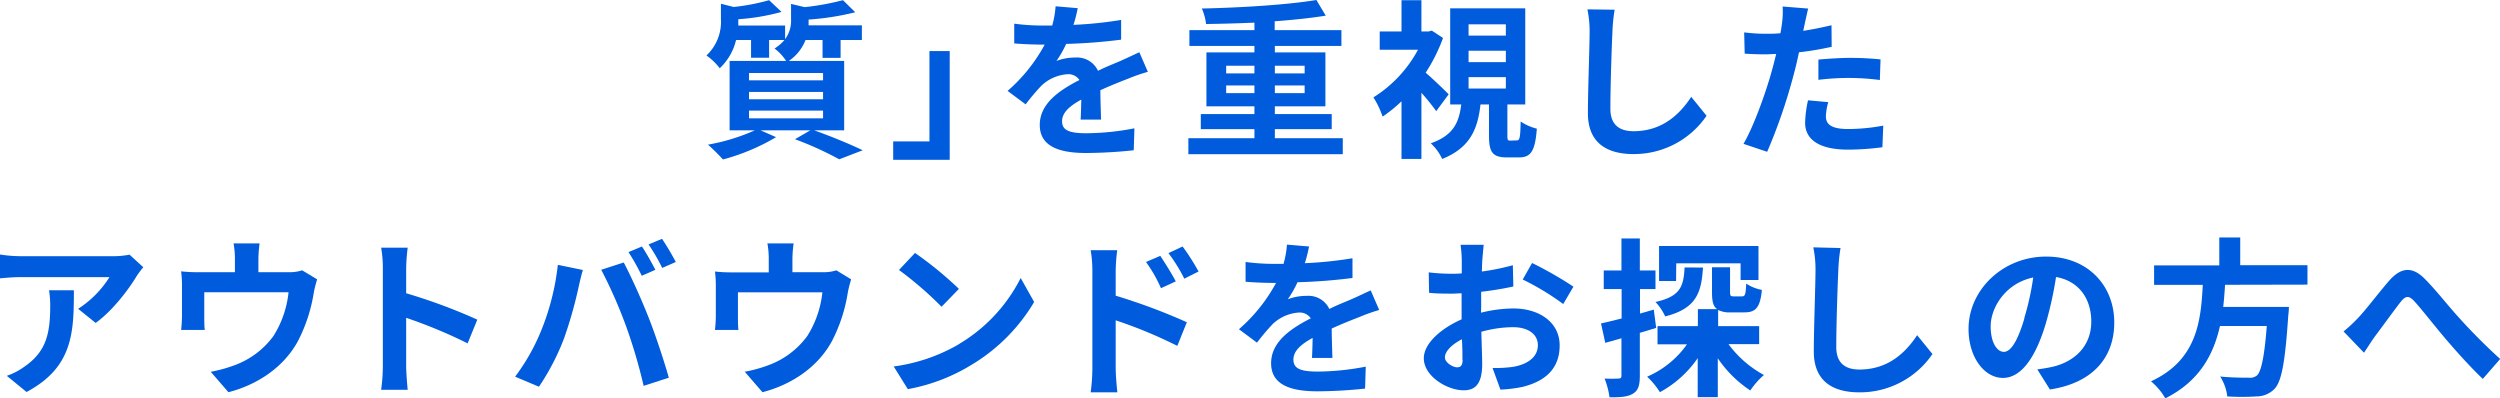 <svg xmlns="http://www.w3.org/2000/svg" xmlns:xlink="http://www.w3.org/1999/xlink" width="587.44" height="93.63" viewBox="0 0 587.44 93.63"><defs><clipPath id="clip-path" transform="translate(0 -0.2)"><rect width="587.44" height="93.83" fill="none"/></clipPath></defs><g id="Layer_2" data-name="Layer 2"><g id="Layer_1-2" data-name="Layer 1"><g clip-path="url(#clip-path)"><path d="M191.32,30.83c4.08,1.44,8.68,3.36,11.4,4.68l-5.52,2.12a78.87,78.87,0,0,0-10.4-4.72l3.6-2.08H178.72l3.64,1.6a49.57,49.57,0,0,1-12.48,5.24,48.24,48.24,0,0,0-3.52-3.48,47,47,0,0,0,11-3.36h-5.92V14.52h13.28A11.37,11.37,0,0,0,182,11.6a9.85,9.85,0,0,0,2.32-2h-3.6v4.16h-4.24V9.6h-3.52a13.37,13.37,0,0,1-3.84,6.64,13.71,13.71,0,0,0-3.12-3,10.86,10.86,0,0,0,3.4-8.56V1.08l3,.76a48.86,48.86,0,0,0,8.32-1.6L183.64,3a51.23,51.23,0,0,1-10.16,1.72V5c0,.36,0,.8,0,1.2h11V9.4a7.24,7.24,0,0,0,1.4-4.64V1.12l3.2.76a61.74,61.74,0,0,0,9-1.64l2.88,2.84A62.44,62.44,0,0,1,190,4.8V5c0,.36,0,.76,0,1.16h12.52V9.6h-5v4.2h-4.24V9.6h-4a10.63,10.63,0,0,1-3.92,4.92h13V30.83ZM176,19.08H193.4V17.36H176Zm0,4.44H193.4V21.8H176ZM176,28H193.4V26.19H176Z" transform="translate(0 -0.2)" fill="#005cdc"/><polygon points="223.16 37.55 209.88 37.55 209.88 33.23 218.4 33.23 218.4 12 223.16 12 223.16 37.55" fill="#005cdc"/><path d="M253.92,28.31c.08-1.16.12-3,.16-4.71-2.92,1.6-4.52,3.15-4.52,5.11,0,2.2,1.88,2.8,5.76,2.8a60.59,60.59,0,0,0,11.24-1.16l-.16,5.16a109.6,109.6,0,0,1-11.2.64c-6.2,0-10.88-1.48-10.88-6.6s4.8-8.23,9.32-10.55a3.1,3.1,0,0,0-2.76-1.36,9.8,9.8,0,0,0-6.2,2.72A50.73,50.73,0,0,0,241,24.72l-4.24-3.16a38.72,38.72,0,0,0,8.72-10.88H245c-1.6,0-4.52-.08-6.68-.28V5.76a50.82,50.82,0,0,0,7,.44h1.92a22,22,0,0,0,.8-4.52l5.2.44c-.2,1-.48,2.32-1,3.92a91.47,91.47,0,0,0,11.2-1.16l0,4.64a129,129,0,0,1-12.92,1,24.2,24.2,0,0,1-2.28,4,12.4,12.4,0,0,1,4.48-.8A5.4,5.4,0,0,1,258,16.84c2-1,3.72-1.64,5.36-2.36s2.92-1.36,4.36-2l2,4.6A42,42,0,0,0,265,18.72c-1.76.68-4,1.56-6.44,2.68,0,2.2.12,5.11.16,6.91Z" transform="translate(0 -0.2)" fill="#005cdc"/><path d="M315.52,32.67v3.76H279.24V32.67h15.52V30.55h-12.6V27h12.6V25.19H283.48V12.52h11.28V11H279.48V7.28h15.28V5.52c-3.84.16-7.76.28-11.36.32a12.54,12.54,0,0,0-1-3.64c9.32-.2,20.16-.88,26.92-2l2.2,3.68c-3.48.56-7.64,1-12,1.32V7.28h15.68V11H299.56v1.52h11.88V25.19H299.56V27h13.36v3.55H299.56v2.12Zm-27.4-15.23h6.64v-1.8h-6.64Zm6.64,2.84h-6.64v1.8h6.64Zm4.8-2.84h7v-1.8h-7Zm7,2.84h-7v1.8h7Z" transform="translate(0 -0.2)" fill="#005cdc"/><path d="M337.48,26.32A53.39,53.39,0,0,0,334,22V37.55h-4.68V24a33.23,33.23,0,0,1-4.44,3.6,20.57,20.57,0,0,0-2.16-4.52,29.84,29.84,0,0,0,10.48-11.2h-9V7.6h5.12V.24H334V7.6h1.64l.8-.2,2.64,1.72A40.23,40.23,0,0,1,335,17.28c1.76,1.52,4.64,4.28,5.4,5.08Zm18.92,6.87c.68,0,.84-.52.92-4.44a11.71,11.71,0,0,0,3.8,1.68c-.4,5.4-1.48,6.76-4.2,6.76h-2.8c-3.48,0-4.24-1.28-4.24-5.16V24.75h-2c-.64,5.72-2.4,10.16-9,12.8a11.91,11.91,0,0,0-2.68-3.68c5.4-1.88,6.64-5,7.16-9.12h-2.6V2.16H358.4V24.75h-4.2V32c0,1.12.08,1.24.68,1.24ZM345.08,8.56h8.76V5.92h-8.76Zm0,6.24h8.76V12.12h-8.76Zm0,6.2h8.76V18.32h-8.76Z" transform="translate(0 -0.2)" fill="#005cdc"/><path d="M379.4,2.48a40.65,40.65,0,0,0-.52,5.28c-.2,4.24-.48,13.12-.48,18,0,4,2.4,5.27,5.44,5.27,6.56,0,10.72-3.75,13.56-8.07l3.6,4.44a20.63,20.63,0,0,1-17.2,9c-6.48,0-10.68-2.84-10.68-9.59,0-5.32.4-15.72.4-19.12A24.87,24.87,0,0,0,373,2.4Z" transform="translate(0 -0.2)" fill="#005cdc"/><path d="M430.4,11.2c-2.36.52-5,1-7.68,1.28-.36,1.72-.76,3.48-1.2,5.08a127.61,127.61,0,0,1-6.28,18.31L409.68,34c2.36-4,5.36-12.27,6.84-17.83.28-1,.56-2.16.84-3.28-.92,0-1.8.08-2.6.08-1.92,0-3.4-.08-4.8-.16l-.12-5a39,39,0,0,0,5,.32c1.16,0,2.32,0,3.52-.12q.24-1.32.36-2.28a20.57,20.57,0,0,0,.16-4l6,.48c-.28,1.08-.64,2.84-.84,3.72l-.32,1.52c2.24-.36,4.48-.8,6.64-1.32Zm-.8,13a13.7,13.7,0,0,0-.56,3.32c0,1.71,1,3,5.24,3a45.92,45.92,0,0,0,8.24-.8l-.2,5.08a63.39,63.39,0,0,1-8.08.56c-6.68,0-10.08-2.32-10.08-6.31a27.19,27.19,0,0,1,.68-5.28Zm-2.32-10c2.2-.2,5-.4,7.6-.4a68.77,68.77,0,0,1,7,.36L441.72,19a57.22,57.22,0,0,0-6.8-.48,58.2,58.2,0,0,0-7.64.44Z" transform="translate(0 -0.2)" fill="#005cdc"/><path d="M33.67,63a20.14,20.14,0,0,0-1.56,2.08c-1.87,3.12-5.67,8.16-9.63,11l-4.12-3.32a23.79,23.79,0,0,0,7.36-7.44H4.88c-1.68,0-3,.12-4.88.28V60a31.71,31.71,0,0,0,4.88.4H26.44a19.93,19.93,0,0,0,4-.36ZM17.36,68.4c0,9.92-.2,18.07-11.12,23.91L1.6,88.51a15.81,15.81,0,0,0,4.2-2.2c5.08-3.52,6-7.75,6-14.31a22.17,22.17,0,0,0-.28-3.6Z" transform="translate(0 -0.2)" fill="#005cdc"/><path d="M74.52,65.84a26.71,26.71,0,0,0-.8,3.2A37.25,37.25,0,0,1,70,80.36c-3.2,5.91-9.2,10.15-16.32,12l-4.16-4.8A32.58,32.58,0,0,0,55.16,86a19.63,19.63,0,0,0,9.08-6.83A23.75,23.75,0,0,0,67.8,68.88H48v5.84c0,.92,0,2.16.12,3H42.56a30.34,30.34,0,0,0,.2-3.36V67.4a25.54,25.54,0,0,0-.2-3.44,33.59,33.59,0,0,0,4.08.2H55.2V61.08a19.76,19.76,0,0,0-.32-3.68H61a29.07,29.07,0,0,0-.28,3.68v3.08h7A9.73,9.73,0,0,0,71,63.72Z" transform="translate(0 -0.2)" fill="#005cdc"/><path d="M109.88,80.88a115.54,115.54,0,0,0-14.44-6V86.23c0,1.16.2,4,.36,5.56H89.56a42.8,42.8,0,0,0,.4-5.56v-23a27.9,27.9,0,0,0-.4-4.84H95.8a43.5,43.5,0,0,0-.36,4.84v5.88a130.64,130.64,0,0,1,16.72,6.2Z" transform="translate(0 -0.2)" fill="#005cdc"/><path d="M131.12,62.44l5.84,1.2c-.36,1.16-.8,3.12-1,4a100,100,0,0,1-3.4,12,55.16,55.16,0,0,1-5.92,11.43l-5.6-2.36a48.13,48.13,0,0,0,6.24-11.11,57.64,57.64,0,0,0,3.8-15.2m10.16,1.2,5.32-1.72C148.24,65,151,71.16,152.48,75c1.44,3.6,3.56,10,4.68,13.95l-5.92,1.92a123.42,123.42,0,0,0-4.16-14.11,112.05,112.05,0,0,0-5.8-13.16m12.72,0L150.8,65a50.6,50.6,0,0,0-3.12-5.56l3.16-1.32c1,1.48,2.4,4,3.16,5.48m4.8-1.84-3.2,1.4a42.14,42.14,0,0,0-3.2-5.52l3.16-1.32a62.56,62.56,0,0,1,3.24,5.44" transform="translate(0 -0.2)" fill="#005cdc"/><path d="M200,65.84a26.71,26.71,0,0,0-.8,3.2,37.25,37.25,0,0,1-3.72,11.32c-3.2,5.91-9.2,10.15-16.32,12L175,87.55A32.58,32.58,0,0,0,180.6,86a19.63,19.63,0,0,0,9.08-6.83,23.75,23.75,0,0,0,3.56-10.28H173.4v5.84c0,.92,0,2.16.12,3H168a30.34,30.34,0,0,0,.2-3.36V67.4A25.54,25.54,0,0,0,168,64a33.59,33.59,0,0,0,4.08.2h8.56V61.08a19.76,19.76,0,0,0-.32-3.68h6.16a29.07,29.07,0,0,0-.28,3.68v3.08h7a9.73,9.73,0,0,0,3.32-.44Z" transform="translate(0 -0.2)" fill="#005cdc"/><path d="M225.28,81.08a37.93,37.93,0,0,0,14.56-15.56L243,71.16A42.43,42.43,0,0,1,228.16,86a43.32,43.32,0,0,1-14.84,5.64L210,86.31a41.23,41.23,0,0,0,15.32-5.23m0-13-4.08,4.2a83.17,83.17,0,0,0-10-8.64l3.76-4a84,84,0,0,1,10.32,8.44" transform="translate(0 -0.2)" fill="#005cdc"/><path d="M262.16,69.68a139.16,139.16,0,0,1,16.72,6.24l-2.24,5.55a108.4,108.4,0,0,0-14.48-6V86.83c0,1.12.2,3.92.4,5.56h-6.28a43.31,43.31,0,0,0,.4-5.56v-23a28.23,28.23,0,0,0-.4-4.84h6.24a43.5,43.5,0,0,0-.36,4.84Zm10.64-1.76a32.59,32.59,0,0,0-3.52-6.16l3.36-1.44c1.12,1.68,2.72,4.24,3.64,6Zm5.48-2.24a37.45,37.45,0,0,0-3.72-6l3.32-1.56A53,53,0,0,1,281.64,64Z" transform="translate(0 -0.2)" fill="#005cdc"/><path d="M308.28,84.31c.08-1.16.12-3,.16-4.71-2.92,1.6-4.52,3.15-4.52,5.11,0,2.2,1.88,2.8,5.76,2.8a60.59,60.59,0,0,0,11.24-1.16l-.16,5.16a109.6,109.6,0,0,1-11.2.64c-6.2,0-10.88-1.48-10.88-6.6S303.48,77.32,308,75a3.1,3.1,0,0,0-2.76-1.36,9.8,9.8,0,0,0-6.2,2.72,50.73,50.73,0,0,0-3.68,4.36l-4.24-3.16a38.72,38.72,0,0,0,8.72-10.88h-.48c-1.6,0-4.52-.08-6.68-.28V61.76a50.82,50.82,0,0,0,7,.44h1.92a22,22,0,0,0,.8-4.52l5.2.44c-.2,1-.48,2.32-1,3.92a91.47,91.47,0,0,0,11.2-1.16l0,4.64a129,129,0,0,1-12.92,1,24.2,24.2,0,0,1-2.28,4,12.4,12.4,0,0,1,4.48-.8,5.4,5.4,0,0,1,5.28,3.08c2-1,3.72-1.64,5.36-2.36s2.92-1.36,4.36-2l2,4.6a42,42,0,0,0-4.72,1.68c-1.76.68-4,1.56-6.44,2.68,0,2.2.12,5.11.16,6.91Z" transform="translate(0 -0.2)" fill="#005cdc"/><path d="M348,73.68a32.24,32.24,0,0,1,7.6-1c6.08,0,10.88,3.24,10.88,8.68,0,4.67-2.44,8.19-8.72,9.75a32.27,32.27,0,0,1-5.2.64l-1.84-5.08a30.28,30.28,0,0,0,4.88-.28c3.2-.56,5.76-2.2,5.76-5.07,0-2.68-2.4-4.24-5.84-4.24a28.12,28.12,0,0,0-7.44,1.08c.08,3.16.2,6.19.2,7.55,0,4.92-1.8,6.2-4.36,6.2-3.88,0-9.36-3.32-9.36-7.52,0-3.47,4-7,8.88-9.15,0-.92,0-1.84,0-2.76V69.12c-.76,0-1.48.08-2.12.08-1.8,0-3.8,0-5.52-.2l-.08-4.8a43.4,43.4,0,0,0,5.48.32c.72,0,1.48,0,2.28-.08,0-1.4,0-2.56,0-3.24a31.44,31.44,0,0,0-.28-3.48h5.44c-.08.72-.24,2.44-.32,3.44s-.08,1.84-.12,2.84a54.25,54.25,0,0,0,7.28-1.48l.12,5a76.5,76.5,0,0,1-7.56,1.24c0,1.2,0,2.4,0,3.56Zm-4.36,11.11c0-1,0-2.79-.12-4.87-2.44,1.24-4,2.87-4,4.27,0,1.2,1.84,2.32,2.88,2.32.72,0,1.28-.36,1.28-1.72M360,62a87.5,87.5,0,0,1,9.72,5.56l-2.4,4.08a60.17,60.17,0,0,0-9.52-5.76Z" transform="translate(0 -0.2)" fill="#005cdc"/><path d="M389.16,77.24c-1.28.4-2.56.8-3.84,1.16V88.51c0,2.2-.36,3.4-1.56,4.16s-2.92.92-5.56.88a19.42,19.42,0,0,0-1.16-4.4,31.53,31.53,0,0,0,3.28,0c.48,0,.68-.16.68-.68V79.68c-1.32.4-2.64.76-3.8,1.08l-1-4.56c1.36-.28,3-.72,4.84-1.16V68.12h-4.2V63.76H381V56.24h4.32v7.52H389v4.36h-3.64v5.76l3.24-.92Zm17,3.83a25.18,25.18,0,0,0,8.32,7.24,18.49,18.49,0,0,0-3.2,3.64,27.41,27.41,0,0,1-7.64-7.56v9.12h-4.72V84.35a25.49,25.49,0,0,1-8.88,8,18.61,18.61,0,0,0-3-3.64,22.27,22.27,0,0,0,9.36-7.6h-6.92V76.84h9.48v-4h4.52c-1-.72-1.2-2-1.2-4.08V63h4.24v5.76c0,1,.16,1.08.88,1.08h1.92c.72,0,.88-.36,1-3a10,10,0,0,0,3.68,1.48c-.4,4.2-1.48,5.28-4.12,5.28h-3.16a6,6,0,0,1-3-.56v3.8h9.64v4.23Zm-6-18c-.36,6.08-1.68,9.64-8.88,11.48A12.48,12.48,0,0,0,389,71.16c5.84-1.32,6.6-3.6,6.84-8.12Zm-6.32,3.16h-4V58H413.2V66H409V62.08H393.88Z" transform="translate(0 -0.2)" fill="#005cdc"/><path d="M432.48,58.48a40.65,40.65,0,0,0-.52,5.28c-.2,4.24-.48,13.12-.48,18,0,4,2.4,5.27,5.44,5.27,6.56,0,10.72-3.75,13.56-8.07l3.6,4.43a20.62,20.62,0,0,1-17.2,9c-6.48,0-10.68-2.84-10.68-9.59,0-5.32.4-15.72.4-19.12a24.87,24.87,0,0,0-.52-5.36Z" transform="translate(0 -0.2)" fill="#005cdc"/><path d="M478.72,87c1.52-.2,2.64-.4,3.68-.64,5.08-1.2,9-4.83,9-10.59,0-5.48-3-9.56-8.28-10.48a86.08,86.08,0,0,1-2.36,10.76C478.4,84.08,475,89,470.64,89s-8.08-4.83-8.08-11.51c0-9.12,8-17,18.24-17,9.8,0,16,6.84,16,15.48,0,8.32-5.12,14.23-15.12,15.75Zm-3.08-12a63.58,63.58,0,0,0,2.12-9.6c-6.56,1.36-10,7.12-10,11.48,0,4,1.6,6,3.08,6,1.64,0,3.24-2.48,4.84-7.84" transform="translate(0 -0.2)" fill="#005cdc"/><path d="M522.84,67.12c-.12,1.72-.24,3.48-.44,5.2h15.44a19.46,19.46,0,0,1-.16,2.08c-.72,10.87-1.56,15.35-3.16,17.11a5.91,5.91,0,0,1-4.32,1.84,54.79,54.79,0,0,1-6.84,0,11.07,11.07,0,0,0-1.68-4.68c2.76.28,5.56.28,6.72.28a2.57,2.57,0,0,0,1.92-.52c1-.88,1.76-4.36,2.32-11.63h-11c-1.52,6.75-4.84,13-12.84,17a15.21,15.21,0,0,0-3.36-4c10.8-5,11.72-14.11,12.16-22.67H506.16V62.56h15.32V56h4.92v6.52h15.8v4.56Z" transform="translate(0 -0.2)" fill="#005cdc"/><path d="M554,75c1.84-1.88,4.92-6,7.36-8.8,2.76-3.16,5.36-3.44,8.24-.64,2.68,2.64,5.84,6.72,8.2,9.28a135.07,135.07,0,0,0,9.68,9.71l-4.08,4.68c-2.84-2.68-6.24-6.47-8.76-9.43s-5.4-6.68-7.28-8.76c-1.4-1.52-2.12-1.32-3.28.12-1.56,2-4.4,5.92-6.08,8.16-.92,1.28-1.8,2.72-2.52,3.76l-4.8-5A33.6,33.6,0,0,0,554,75" transform="translate(0 -0.2)" fill="#005cdc"/></g></g></g></svg>